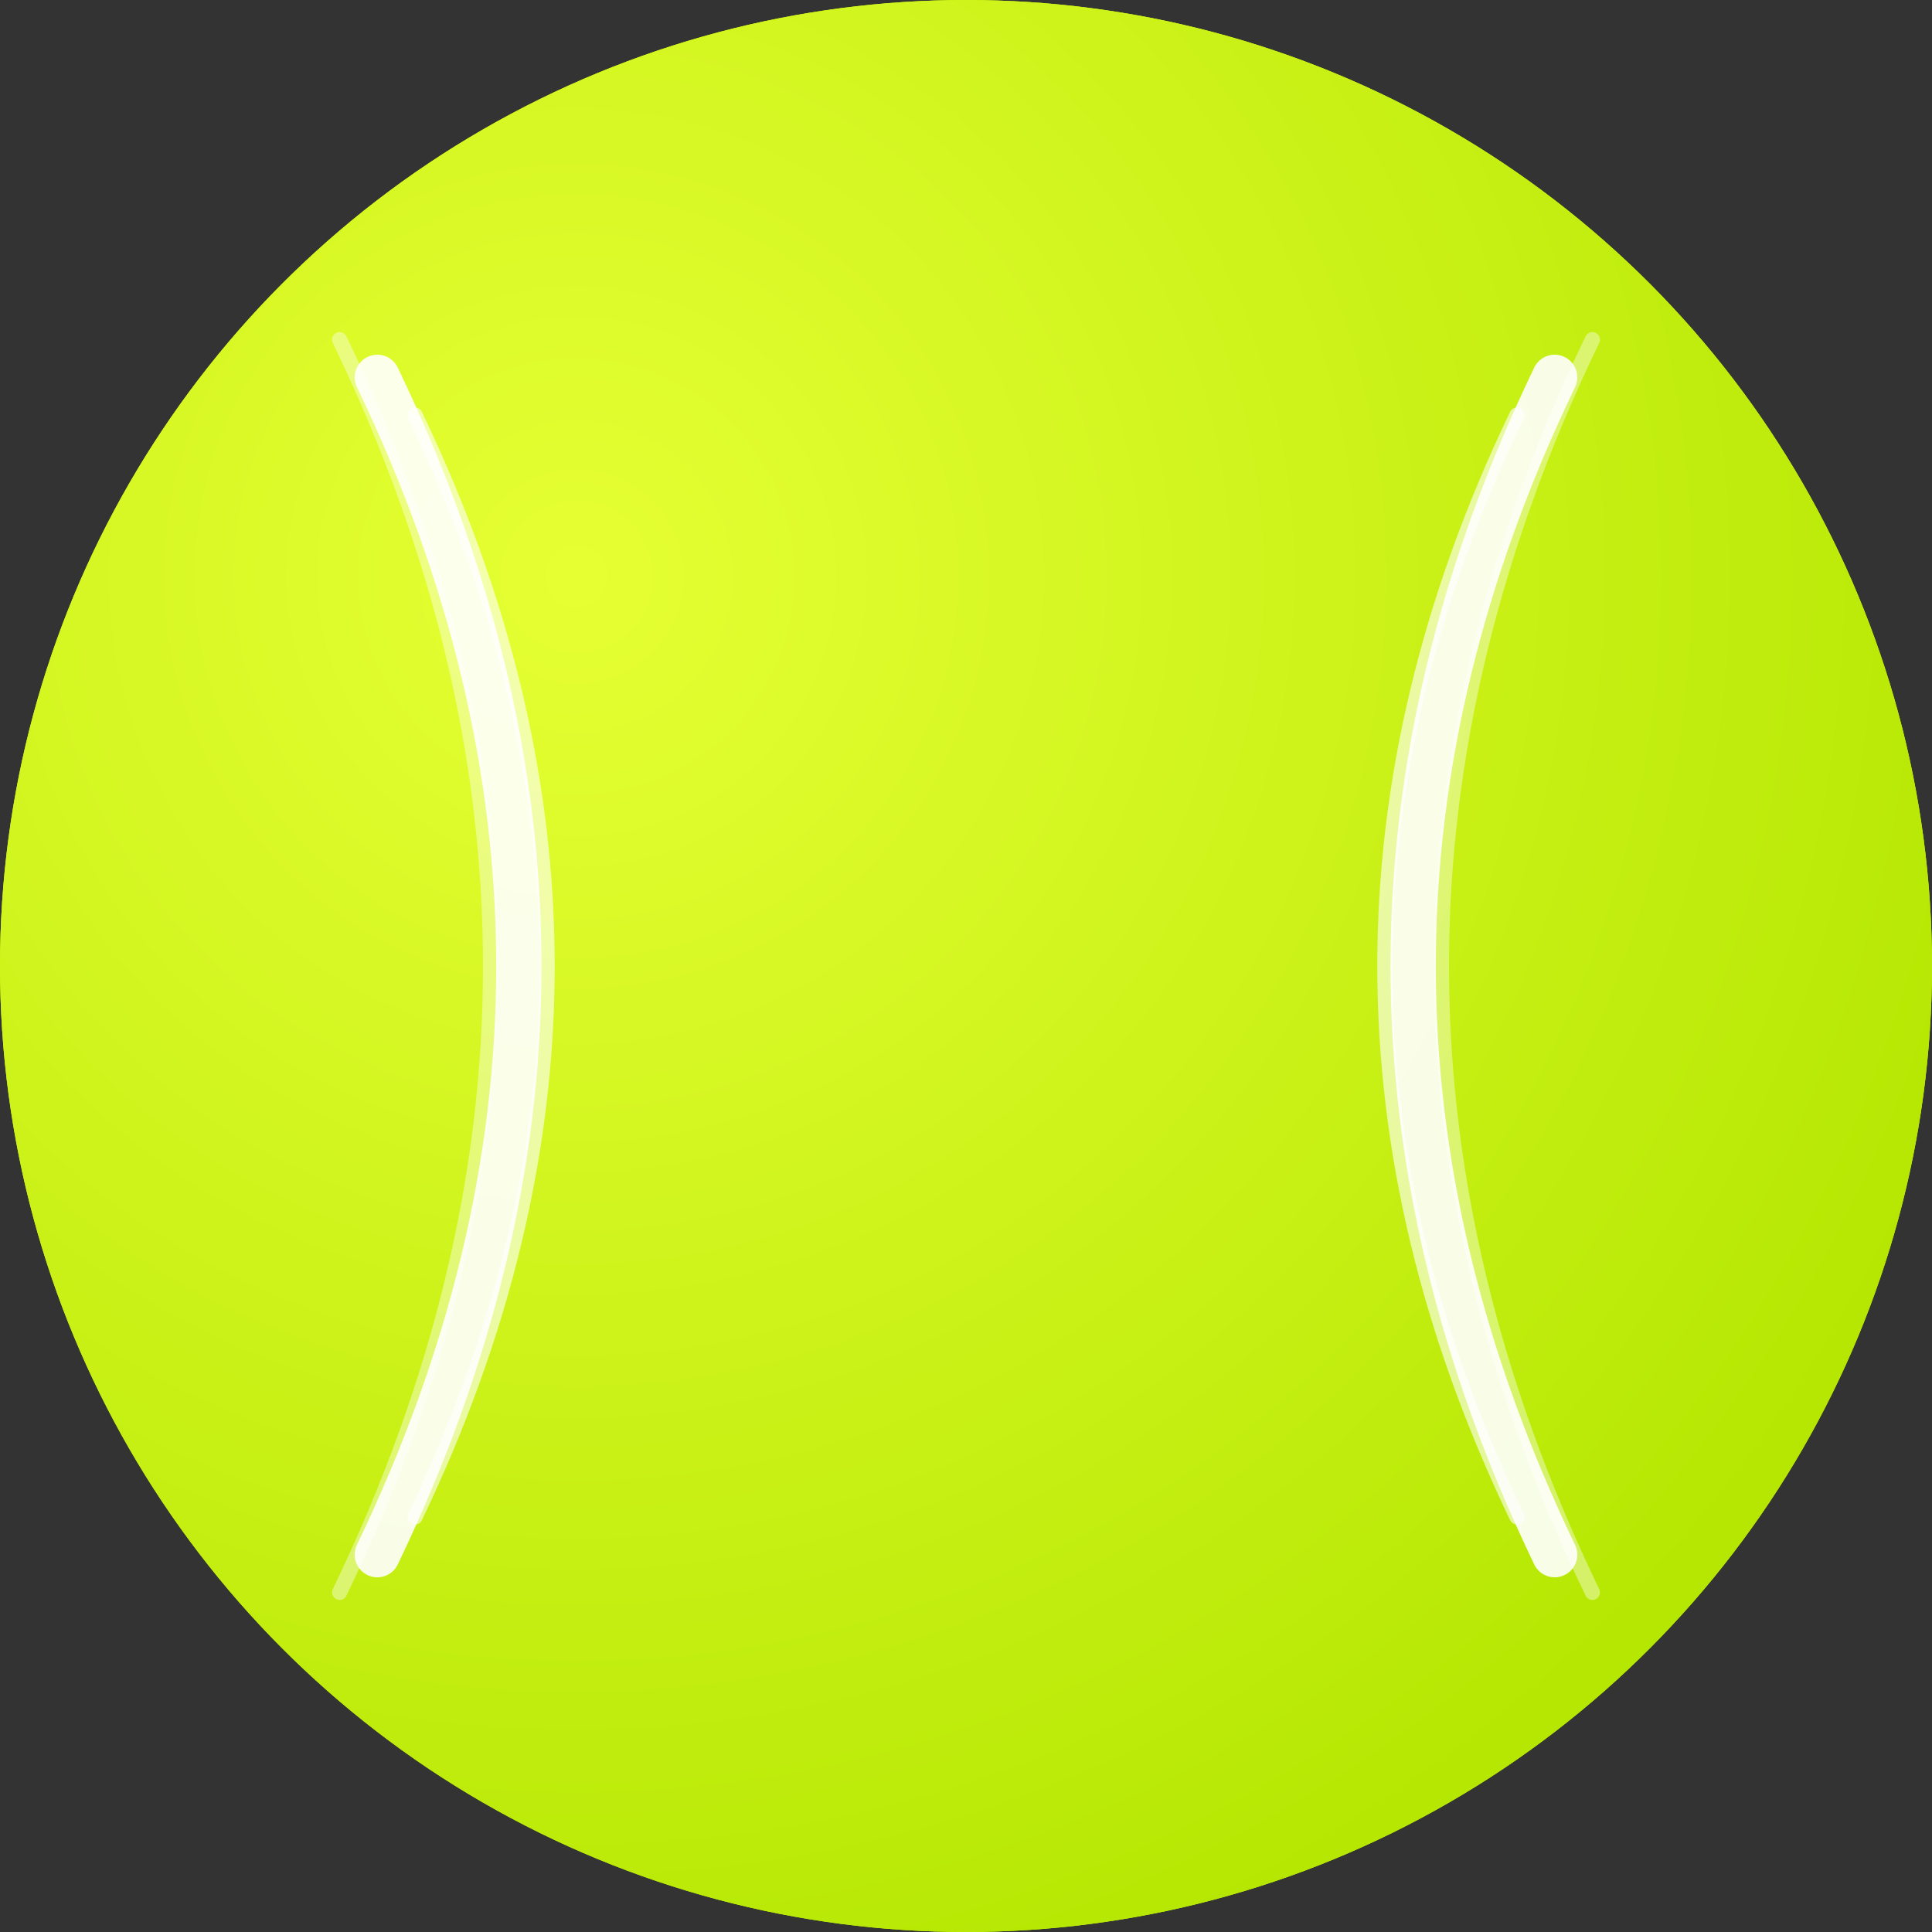 <?xml version="1.0" encoding="UTF-8"?>
<svg width="1024" height="1024" viewBox="0 0 1024 1024" xmlns="http://www.w3.org/2000/svg">
  <rect x="0" y="0" width="1024" height="1024" fill="#333333" stroke="none"/>
  <!-- Background circle - tennis ball yellow/green -->
  <circle cx="512" cy="512" r="512" fill="#CCFF00"/>

  <!-- Subtle shadow/gradient for depth -->
  <defs>
    <radialGradient id="ballGradient" cx="0.3" cy="0.3" r="0.8">
      <stop offset="0%" stop-color="#E6FF33"/>
      <stop offset="100%" stop-color="#B3E600"/>
    </radialGradient>
  </defs>

  <!-- Main ball with gradient -->
  <circle cx="512" cy="512" r="512" fill="url(#ballGradient)"/>

  <!-- Tennis ball curved seam lines -->
  <g fill="none" stroke="white" stroke-width="24" stroke-linecap="round">
    <!-- Left curved line -->
    <path d="M 200 200 Q 350 512 200 824" opacity="0.9"/>
    <!-- Right curved line -->
    <path d="M 824 200 Q 674 512 824 824" opacity="0.9"/>
  </g>

  <!-- Inner shadow lines for more definition -->
  <g fill="none" stroke="rgba(255,255,255,0.6)" stroke-width="8" stroke-linecap="round">
    <!-- Left inner line -->
    <path d="M 220 220 Q 360 512 220 804"/>
    <!-- Right inner line -->
    <path d="M 804 220 Q 664 512 804 804"/>
  </g>

  <!-- Subtle outer shadow lines -->
  <g fill="none" stroke="rgba(255,255,255,0.4)" stroke-width="8" stroke-linecap="round">
    <!-- Left outer line -->
    <path d="M 180 180 Q 340 512 180 844"/>
    <!-- Right outer line -->
    <path d="M 844 180 Q 684 512 844 844"/>
  </g>
</svg>